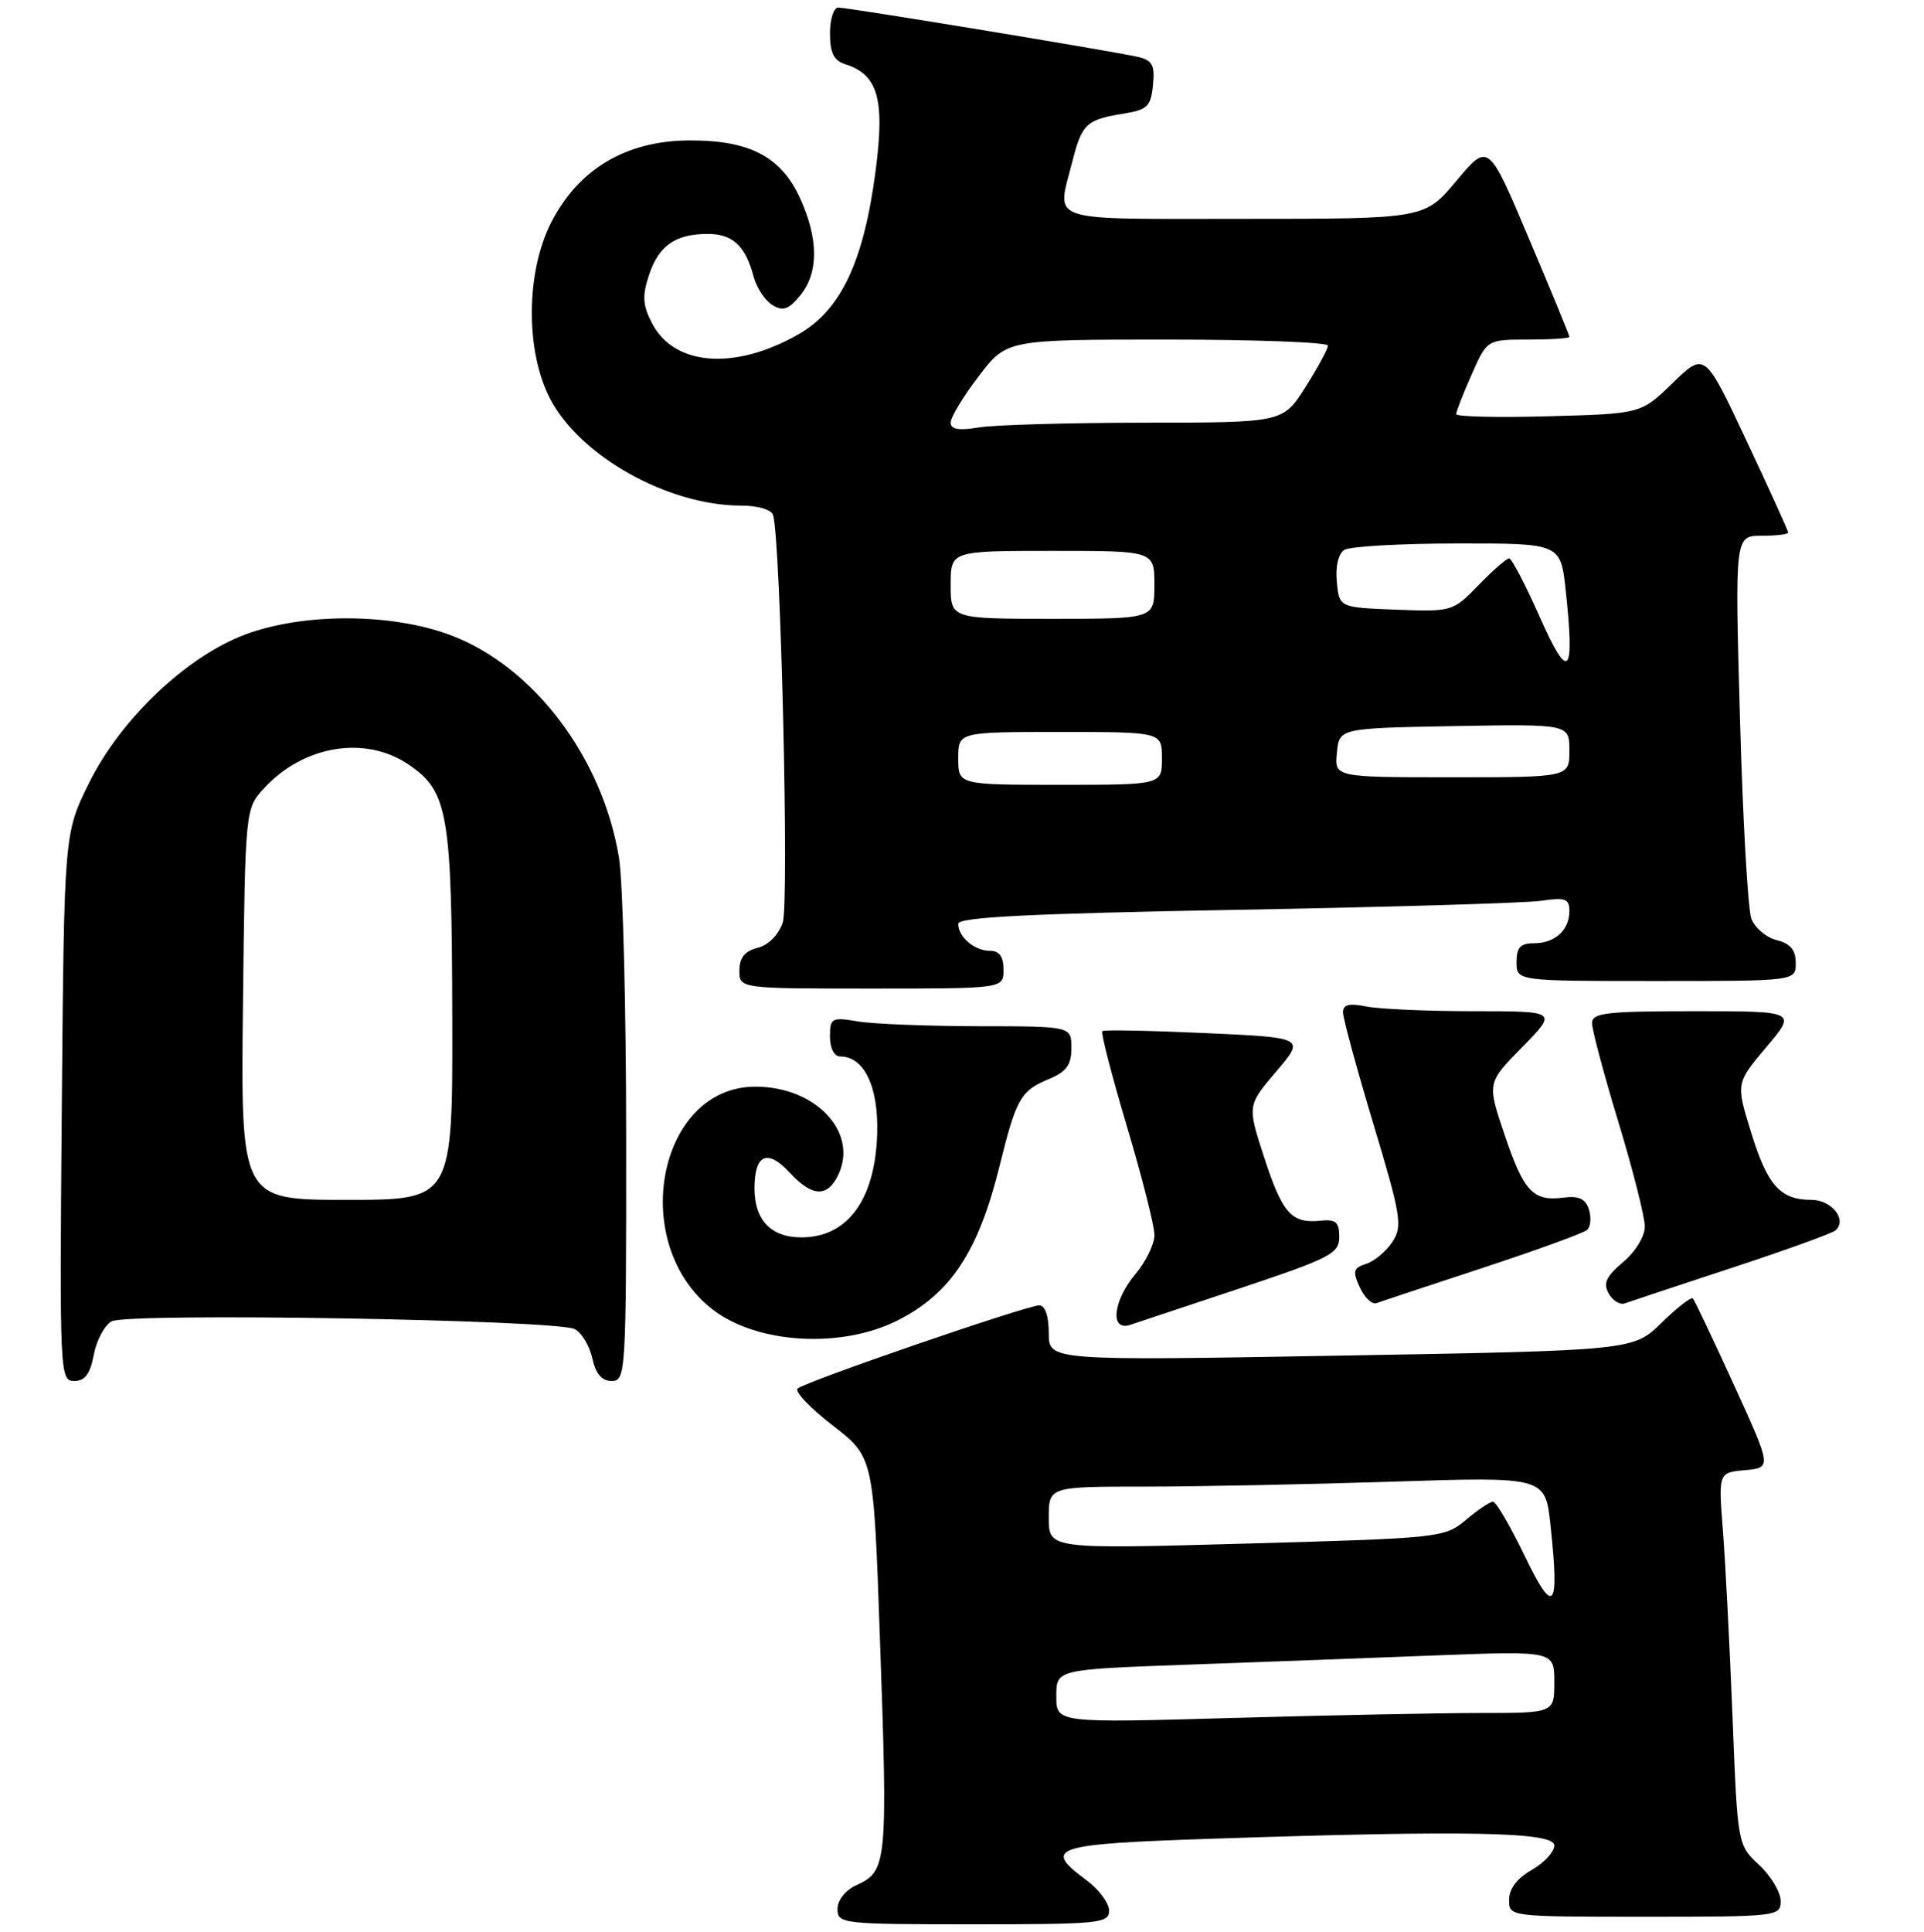 <?xml version="1.0" encoding="UTF-8" standalone="no"?>
<!DOCTYPE svg PUBLIC "-//W3C//DTD SVG 1.1//EN" "http://www.w3.org/Graphics/SVG/1.1/DTD/svg11.dtd" >
<svg xmlns="http://www.w3.org/2000/svg" xmlns:xlink="http://www.w3.org/1999/xlink" version="1.1" viewBox="0 0 255 256">
 <g >
 <path fill="currentColor"
d=" M 147.00 253.19 C 147.00 252.19 145.65 250.38 144.00 249.16 C 138.12 244.81 139.45 244.37 160.66 243.66 C 194.50 242.53 206.00 242.75 206.00 244.55 C 206.00 245.40 204.65 246.86 203.01 247.80 C 201.08 248.89 200.01 250.30 200.01 251.75 C 200.00 254.00 200.00 254.00 218.00 254.00 C 235.62 254.00 236.00 253.96 236.00 251.90 C 236.00 250.75 234.71 248.60 233.14 247.13 C 230.29 244.47 230.29 244.47 229.62 227.48 C 229.25 218.14 228.68 207.04 228.35 202.82 C 227.75 195.14 227.75 195.14 231.28 194.82 C 234.82 194.50 234.82 194.50 229.80 183.50 C 227.04 177.45 224.59 172.30 224.37 172.06 C 224.15 171.83 222.27 173.28 220.21 175.30 C 216.45 178.96 216.45 178.96 177.73 179.64 C 139.00 180.32 139.00 180.32 139.00 176.66 C 139.00 174.41 138.52 172.99 137.75 172.98 C 136.17 172.96 106.78 183.06 105.71 184.00 C 105.27 184.38 107.36 186.57 110.34 188.88 C 115.78 193.07 115.78 193.07 116.61 216.79 C 117.68 246.97 117.58 247.96 113.52 249.81 C 112.04 250.48 111.00 251.79 111.00 252.98 C 111.00 254.93 111.60 255.00 129.00 255.00 C 145.71 255.00 147.00 254.87 147.00 253.19 Z  M 12.43 179.53 C 12.79 177.62 13.85 175.62 14.79 175.10 C 16.88 173.93 73.74 174.88 76.17 176.13 C 77.09 176.60 78.13 178.34 78.50 179.99 C 78.95 182.06 79.76 183.00 81.08 183.00 C 82.93 183.00 83.00 181.90 82.99 151.25 C 82.99 133.79 82.56 116.88 82.04 113.68 C 79.86 100.37 70.70 88.27 59.68 84.15 C 51.87 81.23 40.21 81.20 32.50 84.08 C 24.69 87.01 15.95 95.33 11.77 103.82 C 8.50 110.45 8.50 110.45 8.19 146.73 C 7.89 182.10 7.93 183.00 9.83 183.00 C 11.26 183.00 11.95 182.08 12.43 179.53 Z  M 119.00 174.96 C 126.02 171.40 129.67 165.85 132.48 154.50 C 134.68 145.58 135.27 144.55 138.96 143.02 C 141.35 142.03 142.00 141.14 142.00 138.88 C 142.00 136.00 142.00 136.00 129.75 135.99 C 123.01 135.98 115.81 135.70 113.75 135.36 C 110.21 134.77 110.00 134.89 110.00 137.37 C 110.00 138.91 110.56 140.00 111.35 140.00 C 114.52 140.00 116.43 143.96 116.26 150.17 C 116.01 158.90 112.41 163.91 106.32 163.97 C 102.23 164.01 100.00 161.72 100.00 157.49 C 100.00 152.96 101.70 152.19 104.65 155.38 C 107.69 158.66 109.72 158.71 111.16 155.55 C 113.71 149.94 108.03 144.00 100.13 144.00 C 87.13 144.00 83.17 164.93 94.53 173.59 C 100.45 178.11 111.58 178.73 119.00 174.96 Z  M 164.50 170.67 C 176.37 166.70 177.50 166.11 177.50 163.91 C 177.50 161.94 177.05 161.55 175.00 161.76 C 171.16 162.15 169.98 160.82 167.55 153.38 C 165.31 146.50 165.31 146.50 169.14 142.00 C 172.98 137.50 172.98 137.50 159.74 136.90 C 152.46 136.57 146.32 136.45 146.10 136.64 C 145.88 136.82 147.34 142.49 149.35 149.24 C 151.37 155.98 153.01 162.48 153.01 163.67 C 153.00 164.87 151.88 167.18 150.50 168.82 C 147.52 172.36 147.07 176.43 149.75 175.58 C 150.71 175.27 157.35 173.06 164.50 170.67 Z  M 196.50 168.02 C 203.65 165.67 209.88 163.40 210.35 162.98 C 210.82 162.55 210.92 161.33 210.59 160.28 C 210.14 158.86 209.25 158.44 207.24 158.70 C 203.19 159.23 201.96 157.92 199.41 150.36 C 197.09 143.50 197.09 143.50 201.76 138.75 C 206.42 134.00 206.42 134.00 195.34 134.00 C 189.24 134.00 182.84 133.72 181.12 133.38 C 178.80 132.91 178.00 133.11 178.00 134.16 C 178.00 134.94 179.81 141.59 182.02 148.94 C 185.70 161.18 185.91 162.48 184.54 164.57 C 183.72 165.82 182.16 167.13 181.07 167.48 C 179.36 168.02 179.24 168.44 180.22 170.59 C 180.85 171.96 181.84 172.90 182.43 172.69 C 183.02 172.47 189.35 170.37 196.50 168.02 Z  M 229.50 168.02 C 236.65 165.67 242.85 163.43 243.28 163.04 C 244.85 161.62 242.77 159.00 240.08 159.00 C 235.95 159.00 234.24 157.09 232.07 150.02 C 230.07 143.55 230.07 143.55 234.09 138.77 C 238.12 134.00 238.12 134.00 224.56 134.00 C 212.86 134.00 211.00 134.22 211.00 135.58 C 211.00 136.45 212.57 142.36 214.50 148.71 C 216.43 155.06 218.00 161.28 218.00 162.54 C 218.00 163.83 216.75 165.88 215.12 167.25 C 212.86 169.15 212.45 170.05 213.21 171.41 C 213.74 172.36 214.70 172.95 215.34 172.72 C 215.98 172.49 222.35 170.37 229.50 168.02 Z  M 133.00 128.50 C 133.00 126.76 132.45 126.00 131.20 126.00 C 129.15 126.00 127.00 124.17 127.00 122.42 C 127.00 121.54 136.49 121.06 163.75 120.57 C 183.96 120.21 202.19 119.67 204.25 119.37 C 207.45 118.90 208.00 119.10 208.00 120.71 C 208.00 123.26 206.09 125.00 203.30 125.00 C 201.51 125.00 201.00 125.56 201.00 127.50 C 201.00 130.00 201.00 130.00 219.50 130.00 C 238.00 130.00 238.00 130.00 238.00 127.61 C 238.00 125.88 237.29 125.04 235.46 124.58 C 234.07 124.23 232.56 122.94 232.11 121.72 C 231.66 120.50 230.98 108.59 230.61 95.25 C 229.93 71.00 229.93 71.00 233.47 71.00 C 235.41 71.00 237.00 70.81 237.00 70.58 C 237.00 70.35 234.51 64.87 231.47 58.40 C 225.95 46.64 225.95 46.64 221.72 50.73 C 217.50 54.83 217.50 54.83 205.25 55.16 C 198.51 55.35 193.00 55.22 193.00 54.88 C 193.00 54.53 193.92 52.17 195.05 49.63 C 197.09 45.00 197.09 45.00 202.55 45.00 C 205.55 45.00 208.00 44.84 208.00 44.64 C 208.00 44.44 205.59 38.57 202.63 31.59 C 197.27 18.90 197.27 18.90 193.04 23.95 C 188.81 29.00 188.81 29.00 164.91 29.00 C 138.18 29.00 140.06 29.62 142.12 21.43 C 143.39 16.40 143.98 15.85 148.97 15.05 C 152.07 14.55 152.54 14.09 152.81 11.27 C 153.07 8.62 152.73 7.98 150.81 7.54 C 147.45 6.77 112.39 1.00 111.10 1.00 C 110.49 1.00 110.00 2.54 110.00 4.43 C 110.00 7.00 110.51 8.03 112.03 8.51 C 116.38 9.89 117.30 13.14 116.04 22.72 C 114.47 34.69 111.44 41.09 105.85 44.29 C 97.40 49.12 89.35 48.52 86.41 42.83 C 85.18 40.44 85.10 39.22 86.02 36.43 C 87.31 32.54 89.52 31.00 93.81 31.00 C 97.10 31.00 98.79 32.56 99.87 36.61 C 100.27 38.12 101.40 39.83 102.36 40.42 C 103.78 41.29 104.51 41.03 106.06 39.14 C 108.50 36.17 108.50 31.70 106.06 26.32 C 103.53 20.75 99.35 18.57 91.31 18.61 C 82.99 18.66 76.70 22.39 73.08 29.43 C 69.71 35.98 69.61 46.41 72.87 52.76 C 76.79 60.41 88.52 67.00 98.21 67.00 C 100.42 67.00 102.23 67.53 102.46 68.25 C 103.46 71.42 104.61 119.72 103.74 122.26 C 103.18 123.89 101.83 125.26 100.40 125.61 C 98.70 126.04 98.00 126.92 98.00 128.61 C 98.00 131.00 98.00 131.00 115.50 131.00 C 133.00 131.00 133.00 131.00 133.00 128.50 Z  M 140.00 224.77 C 140.00 221.23 140.00 221.23 157.25 220.60 C 166.74 220.26 181.59 219.71 190.25 219.37 C 206.00 218.77 206.00 218.77 206.00 222.89 C 206.00 227.00 206.00 227.00 196.25 227.00 C 190.89 227.00 176.04 227.30 163.25 227.66 C 140.00 228.32 140.00 228.32 140.00 224.77 Z  M 202.06 206.14 C 200.16 202.21 198.29 199.00 197.88 199.00 C 197.48 199.00 195.86 200.08 194.29 201.41 C 191.48 203.77 190.94 203.83 165.21 204.55 C 139.00 205.28 139.00 205.28 139.00 201.14 C 139.00 197.00 139.00 197.00 151.75 197.00 C 158.76 197.00 173.57 196.70 184.65 196.34 C 204.81 195.69 204.81 195.69 205.50 202.15 C 206.70 213.36 205.95 214.22 202.06 206.14 Z  M 32.20 133.08 C 32.50 107.16 32.50 107.16 35.00 104.45 C 40.23 98.78 48.37 97.43 54.10 101.28 C 59.39 104.84 59.88 107.67 59.94 134.75 C 60.00 159.00 60.00 159.00 45.95 159.00 C 31.91 159.00 31.91 159.00 32.20 133.08 Z  M 127.00 100.50 C 127.00 97.00 127.00 97.00 140.50 97.00 C 154.00 97.00 154.00 97.00 154.00 100.50 C 154.00 104.00 154.00 104.00 140.50 104.00 C 127.00 104.00 127.00 104.00 127.00 100.50 Z  M 177.19 99.75 C 177.50 96.50 177.50 96.50 192.75 96.22 C 208.00 95.95 208.00 95.95 208.00 99.47 C 208.00 103.00 208.00 103.00 192.44 103.00 C 176.87 103.00 176.87 103.00 177.19 99.75 Z  M 204.07 81.75 C 202.18 77.49 200.36 74.00 200.02 74.00 C 199.67 74.00 197.85 75.59 195.96 77.54 C 192.57 81.04 192.46 81.07 185.02 80.79 C 177.50 80.50 177.50 80.50 177.18 77.10 C 176.98 75.06 177.38 73.38 178.18 72.87 C 178.90 72.41 185.65 72.02 193.17 72.02 C 206.84 72.00 206.84 72.00 207.52 78.30 C 208.73 89.60 207.91 90.42 204.07 81.75 Z  M 126.00 77.50 C 126.00 73.00 126.00 73.00 139.50 73.00 C 153.00 73.00 153.00 73.00 153.00 77.50 C 153.00 82.00 153.00 82.00 139.50 82.00 C 126.00 82.00 126.00 82.00 126.00 77.50 Z  M 126.00 55.99 C 126.00 55.29 127.67 52.53 129.71 49.86 C 133.41 45.00 133.41 45.00 154.71 45.00 C 166.42 45.00 176.00 45.36 176.00 45.80 C 176.00 46.25 174.66 48.72 173.02 51.30 C 170.04 56.00 170.04 56.00 151.77 56.01 C 141.72 56.02 131.81 56.30 129.75 56.64 C 127.06 57.09 126.00 56.90 126.00 55.99 Z "/>
</g>
</svg>